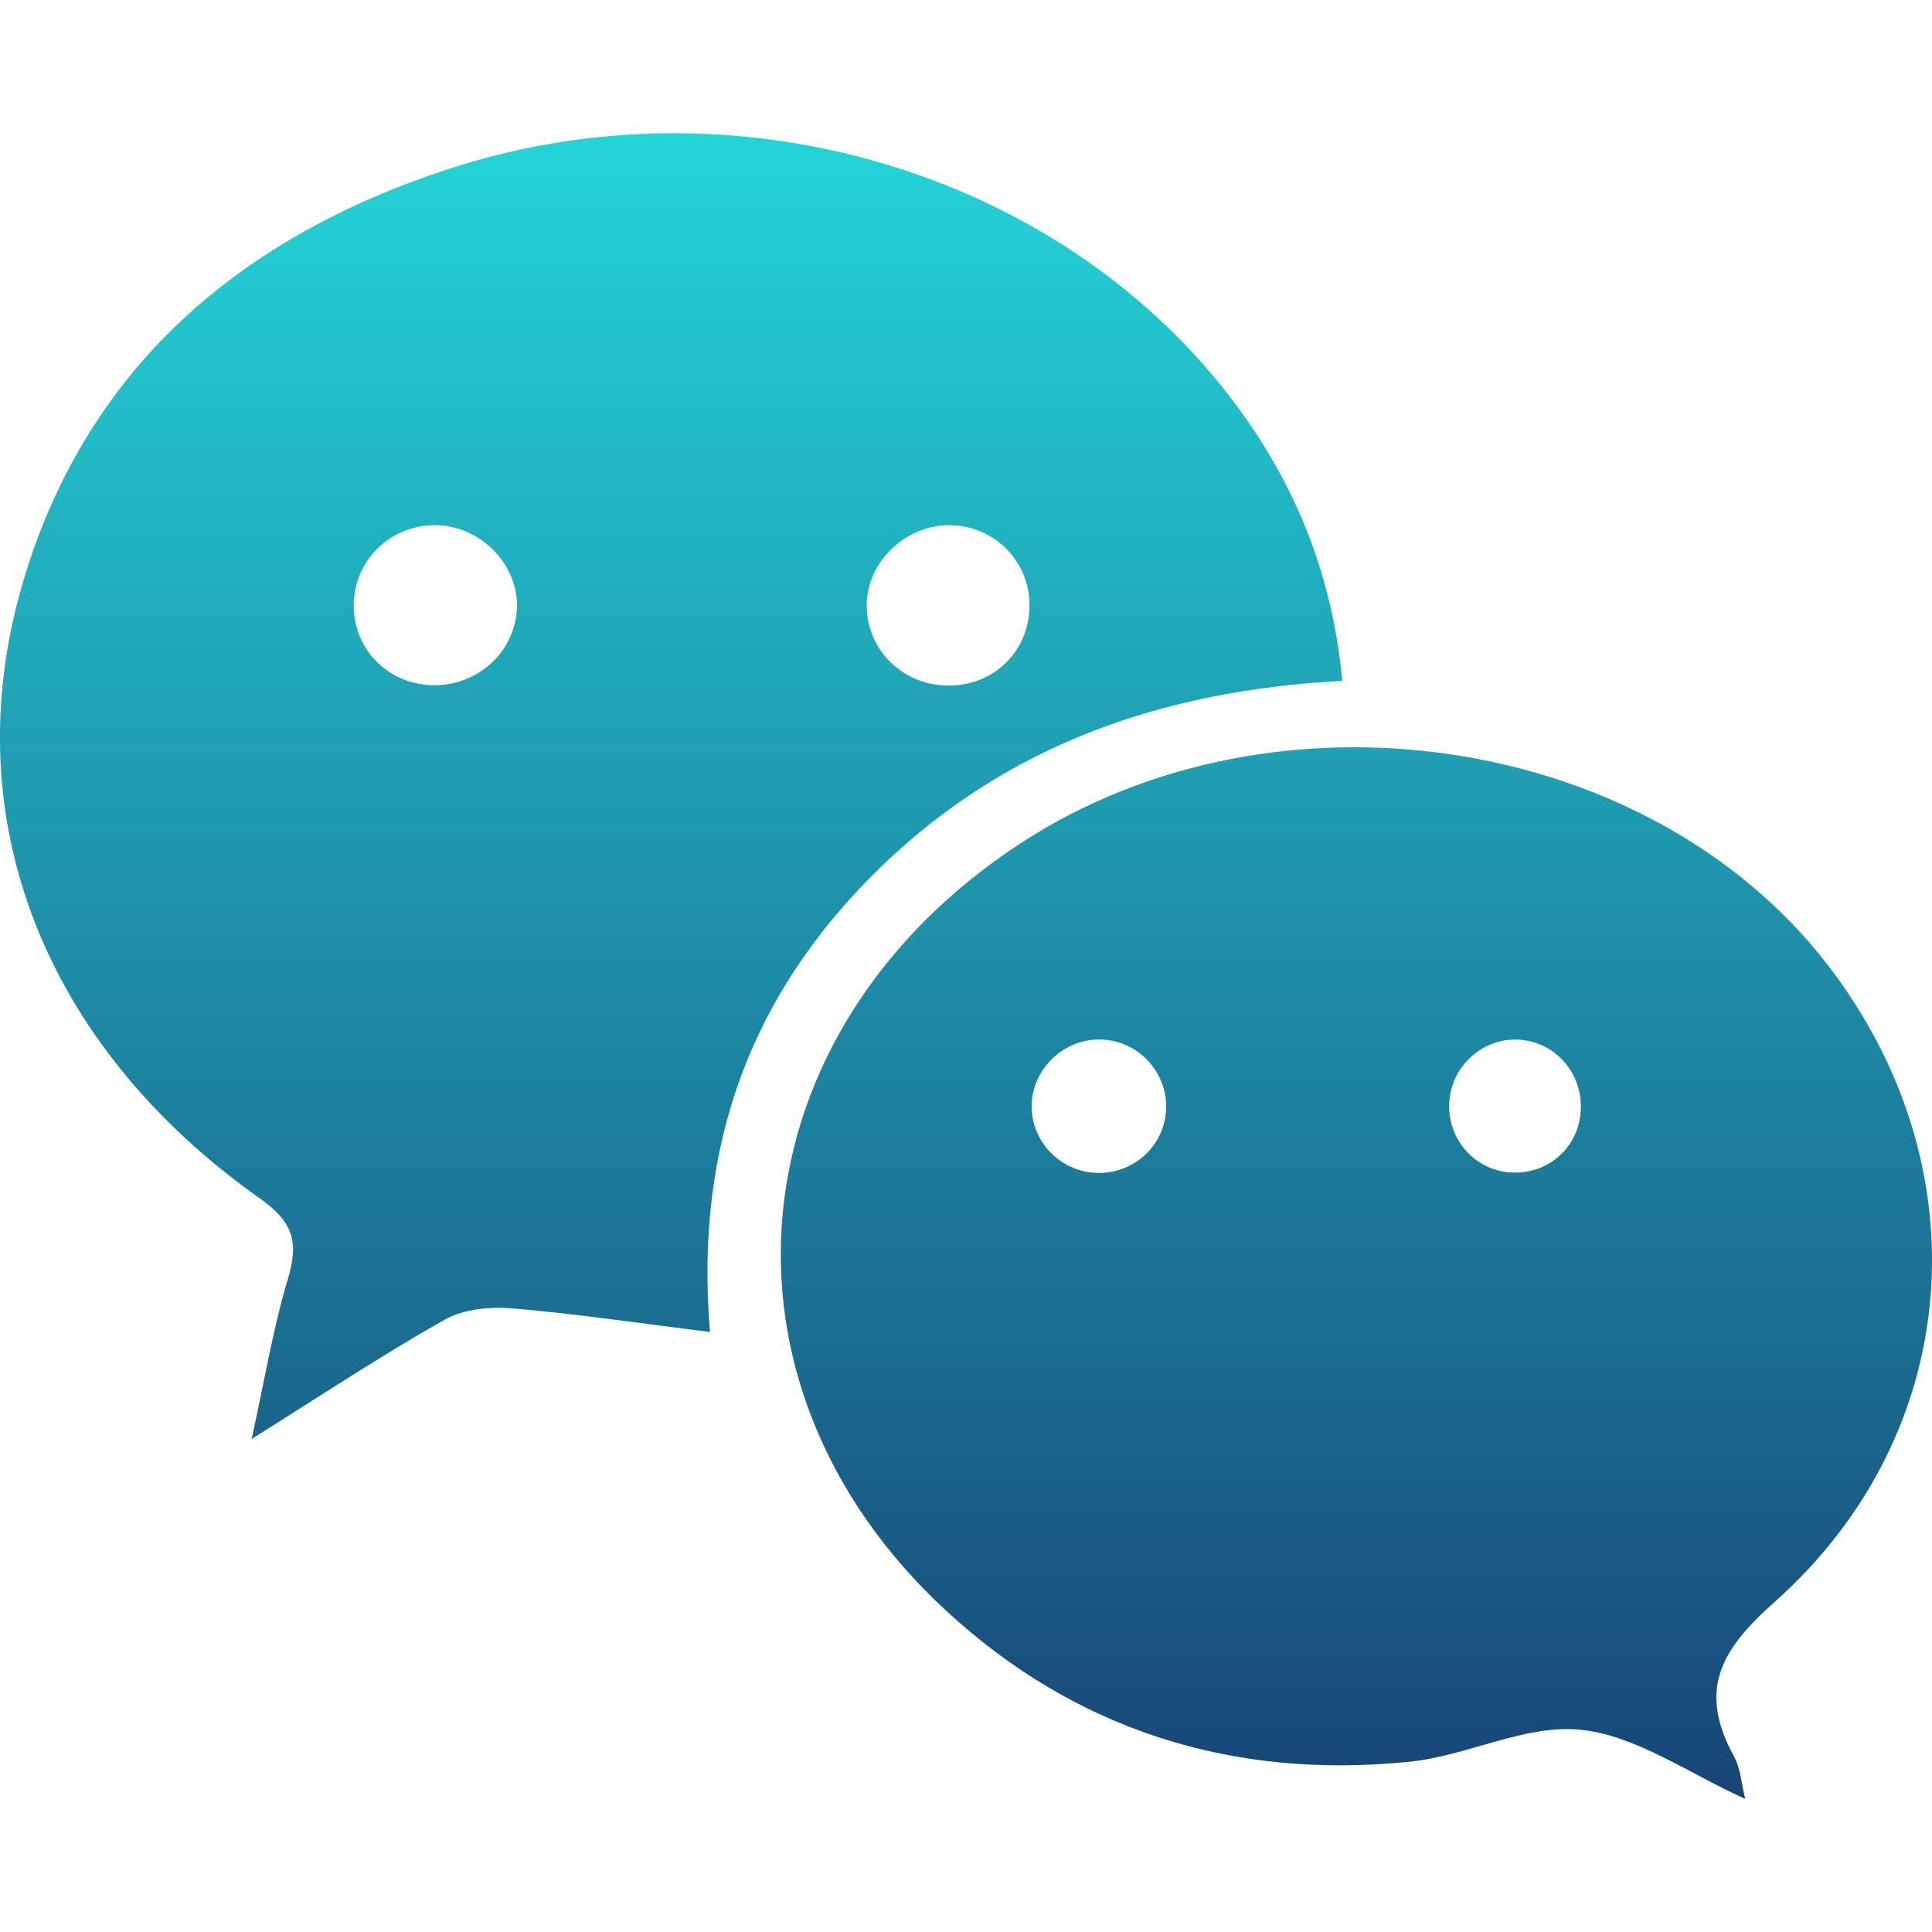 <svg xmlns="http://www.w3.org/2000/svg" xmlns:xlink="http://www.w3.org/1999/xlink" width="64" height="64" viewBox="0 0 64 64" version="1.1"><defs><linearGradient id="linear0" x1="0%" x2="0%" y1="0%" y2="100%"><stop offset="0%" style="stop-color:#24dbdb; stop-opacity:1"/><stop offset="100%" style="stop-color:#174475; stop-opacity:1"/></linearGradient></defs><g id="surface1"><path style=" stroke:none;fill-rule:evenodd;fill:url(#linear0);" d="M 17.125 20.141 C 17.176 18.719 15.949 17.445 14.488 17.398 C 12.992 17.355 11.766 18.5 11.719 19.973 C 11.676 21.465 12.816 22.66 14.324 22.699 C 15.816 22.734 17.066 21.598 17.125 20.141 Z M 31.387 17.398 C 29.926 17.43 28.684 18.676 28.711 20.102 C 28.734 21.574 29.953 22.73 31.461 22.711 C 32.973 22.691 34.117 21.527 34.102 20.02 C 34.09 18.539 32.879 17.371 31.387 17.398 Z M 44.465 22.555 C 38.523 22.867 33.359 24.668 29.164 28.734 C 24.93 32.844 22.992 37.879 23.52 44.125 C 21.199 43.836 19.086 43.52 16.957 43.34 C 16.219 43.281 15.348 43.367 14.727 43.719 C 12.66 44.883 10.68 46.199 8.336 47.668 C 8.766 45.719 9.043 44.012 9.535 42.371 C 9.898 41.168 9.73 40.496 8.625 39.711 C 1.492 34.68 -1.516 27.145 0.73 19.387 C 2.816 12.211 7.93 7.859 14.871 5.594 C 24.352 2.496 35.004 5.656 40.77 13.18 C 42.852 15.898 44.129 18.949 44.465 22.555 Z M 36.398 38.855 C 37.598 38.859 38.586 37.922 38.629 36.738 C 38.676 35.488 37.668 34.438 36.414 34.434 C 35.172 34.43 34.133 35.492 34.176 36.723 C 34.215 37.902 35.207 38.855 36.398 38.855 Z M 50.203 34.438 C 49.039 34.43 48.051 35.379 48.008 36.551 C 47.957 37.809 48.934 38.84 50.176 38.844 C 51.375 38.848 52.324 37.941 52.367 36.742 C 52.414 35.484 51.441 34.445 50.203 34.438 Z M 57.812 59.59 C 55.934 58.746 54.203 57.492 52.367 57.301 C 50.535 57.109 48.613 58.164 46.699 58.359 C 40.867 58.957 35.641 57.332 31.332 53.348 C 23.141 45.773 24.309 34.152 33.793 27.945 C 42.215 22.426 54.57 24.266 60.512 31.922 C 65.699 38.605 65.09 47.473 58.762 53.09 C 56.93 54.711 56.27 56.047 57.445 58.191 C 57.66 58.586 57.688 59.09 57.812 59.59 Z M 57.812 59.59 "/></g></svg>
